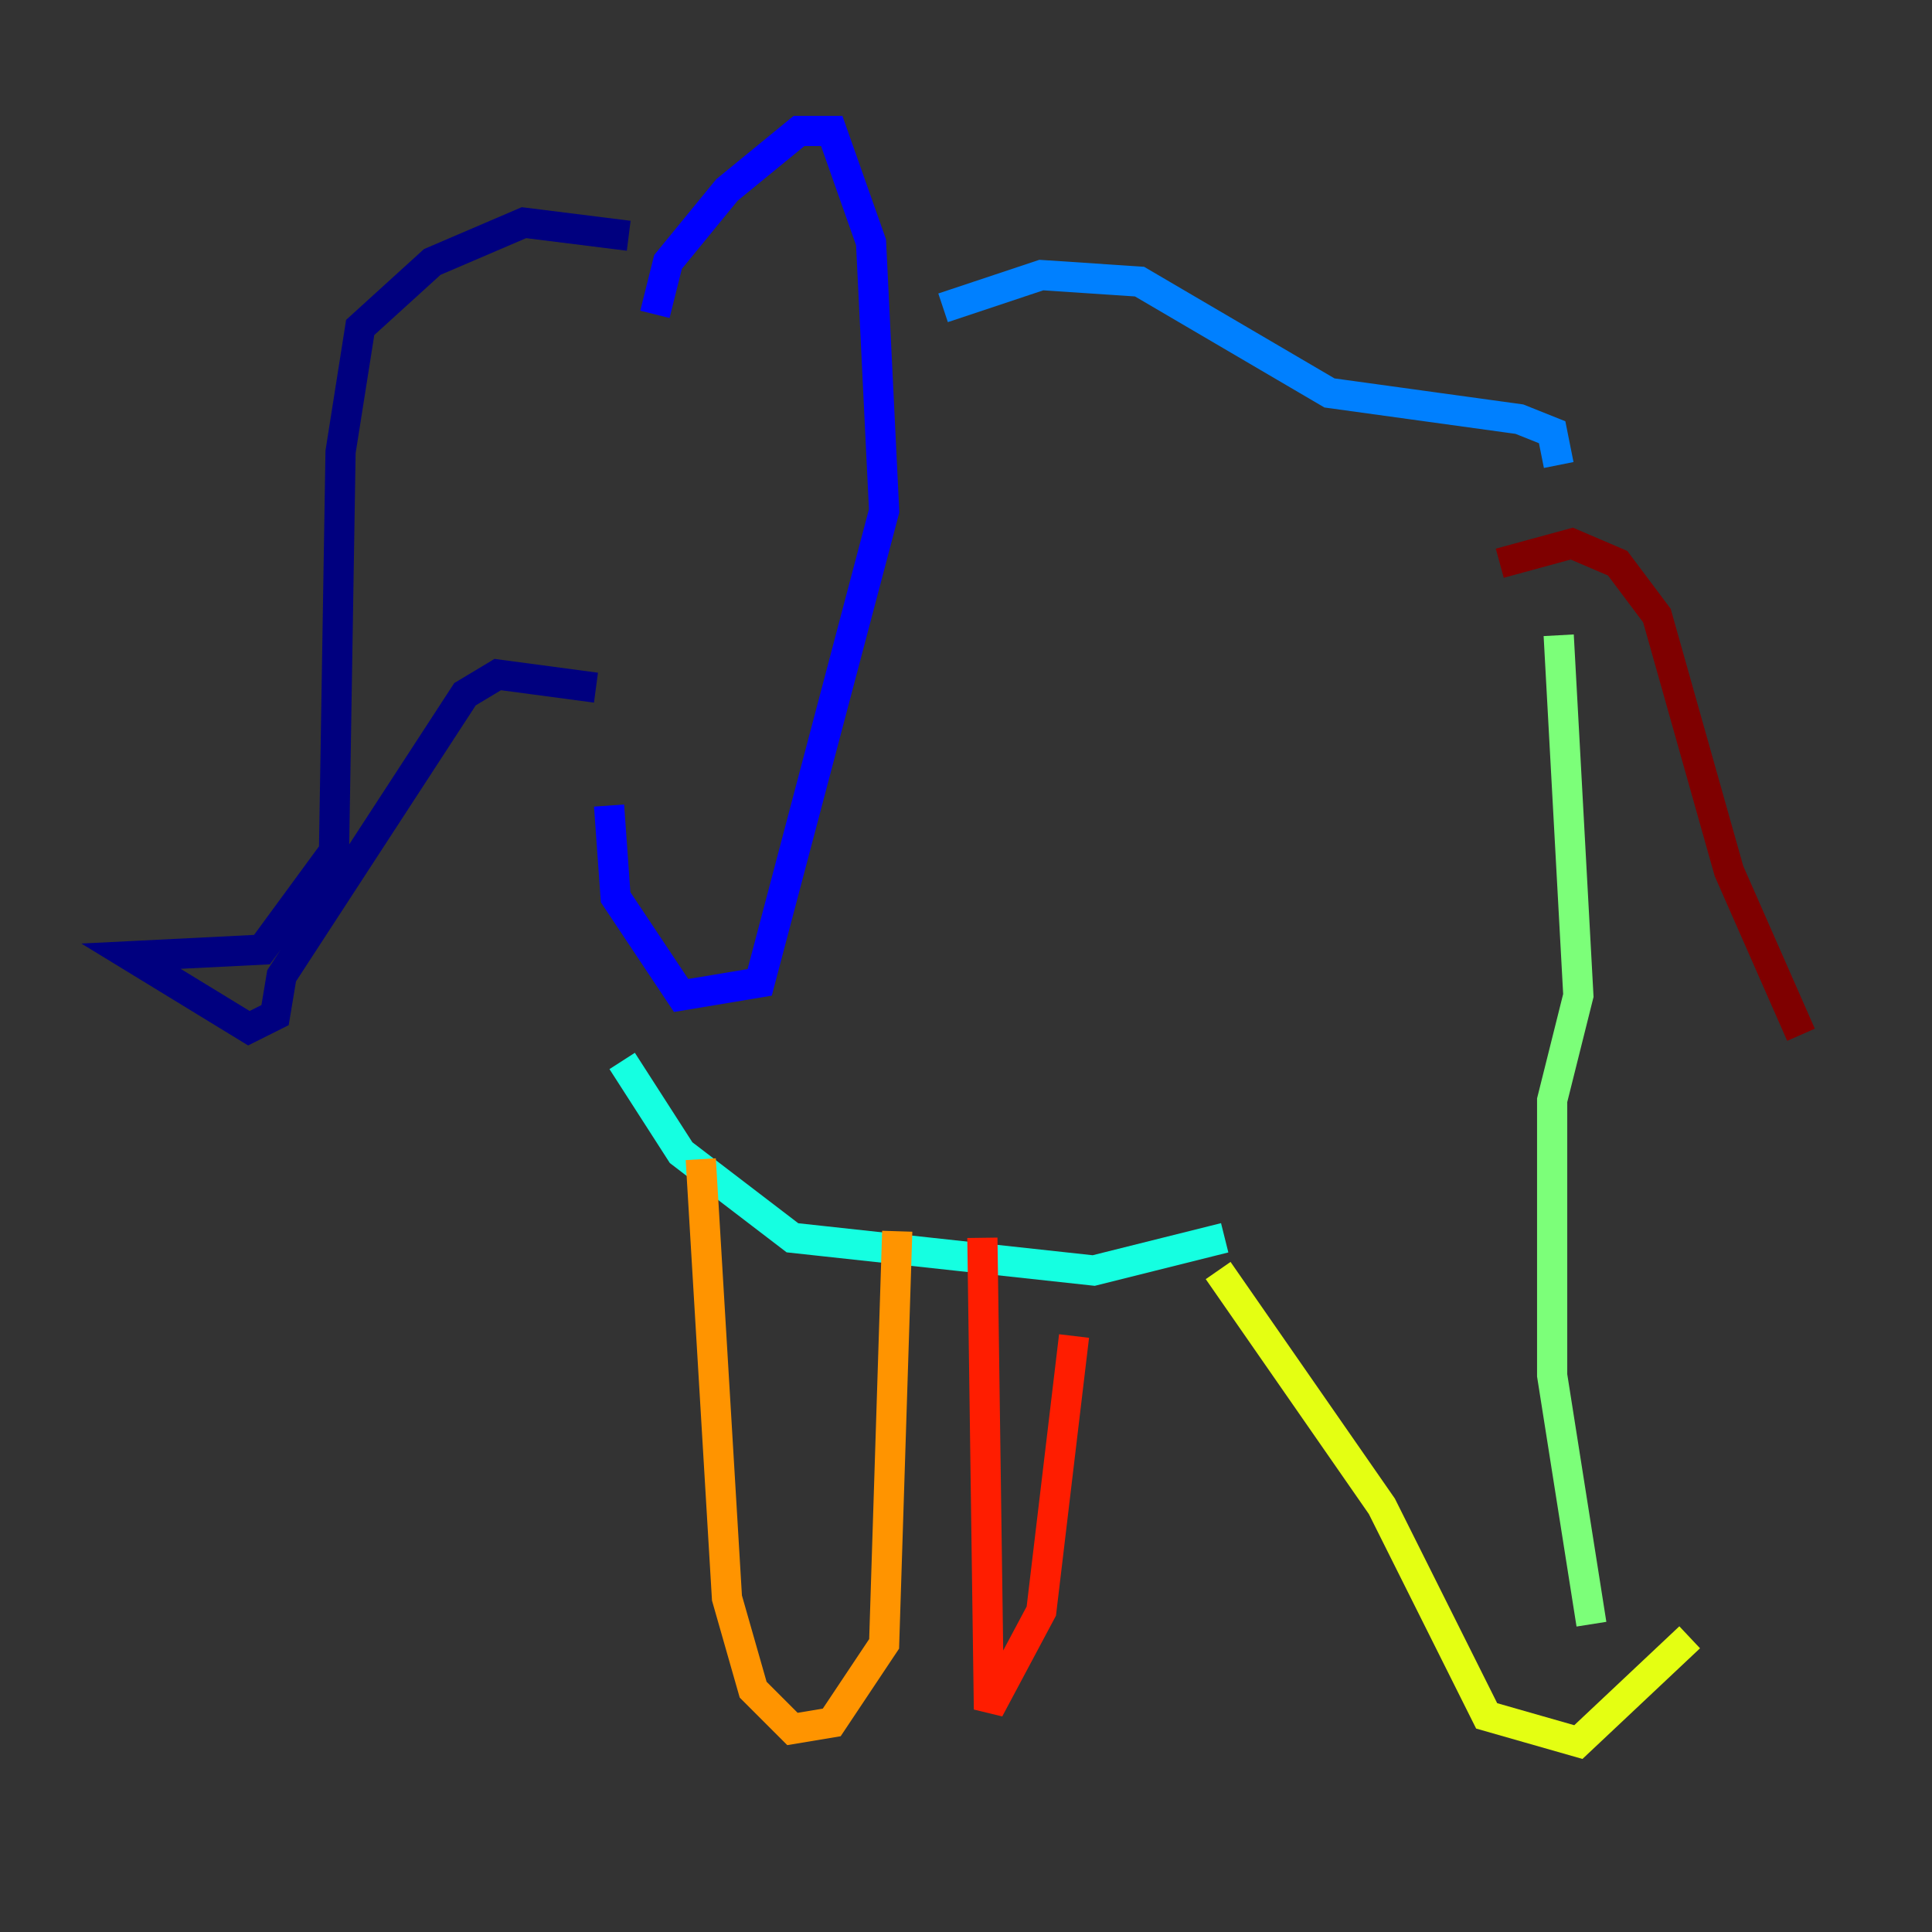 <?xml version="1.0" encoding="utf-8" ?>
<svg baseProfile="tiny" height="128" version="1.2" viewBox="0,0,128,128" width="128" xmlns="http://www.w3.org/2000/svg" xmlns:ev="http://www.w3.org/2001/xml-events" xmlns:xlink="http://www.w3.org/1999/xlink"><rect x="0" y="0" width="128" height="128" fill="#333333" stroke="none"/><defs /><polyline fill="none" points="41.654,15.62 34.712,14.752 28.637,17.356 23.864,21.695 22.563,29.939 22.129,56.407 17.356,62.915 8.678,63.349 16.488,68.122 18.224,67.254 18.658,64.651 30.807,45.993 32.976,44.691 39.485,45.559" stroke="#00007f" stroke-width="2" /><polyline fill="none" points="43.39,20.827 44.258,17.356 48.163,12.583 52.936,8.678 55.105,8.678 57.709,16.054 58.576,33.844 50.332,65.085 45.125,65.953 40.786,59.444 40.352,53.37" stroke="#0000ff" stroke-width="2" /><polyline fill="none" points="62.481,20.393 68.99,18.224 75.498,18.658 88.081,26.034 100.664,27.77 102.834,28.637 103.268,30.807" stroke="#0080ff" stroke-width="2" /><polyline fill="none" points="41.22,70.291 45.125,76.366 52.502,82.007 72.461,84.176 81.139,82.007" stroke="#15ffe1" stroke-width="2" /><polyline fill="none" points="103.268,42.088 104.57,65.953 102.834,72.895 102.834,91.119 105.437,107.607" stroke="#7cff79" stroke-width="2" /><polyline fill="none" points="80.705,84.176 91.552,99.797 98.495,113.681 104.57,115.417 111.946,108.475" stroke="#e4ff12" stroke-width="2" /><polyline fill="none" points="46.427,76.8 48.163,105.871 49.898,111.946 52.502,114.549 55.105,114.115 58.576,108.909 59.444,81.573" stroke="#ff9400" stroke-width="2" /><polyline fill="none" points="65.085,82.007 65.519,113.248 68.99,106.739 71.159,88.515" stroke="#ff1d00" stroke-width="2" /><polyline fill="none" points="99.363,37.315 104.136,36.014 107.173,37.315 109.776,40.786 114.549,57.709 119.322,68.556" stroke="#7f0000" stroke-width="2" /></svg>